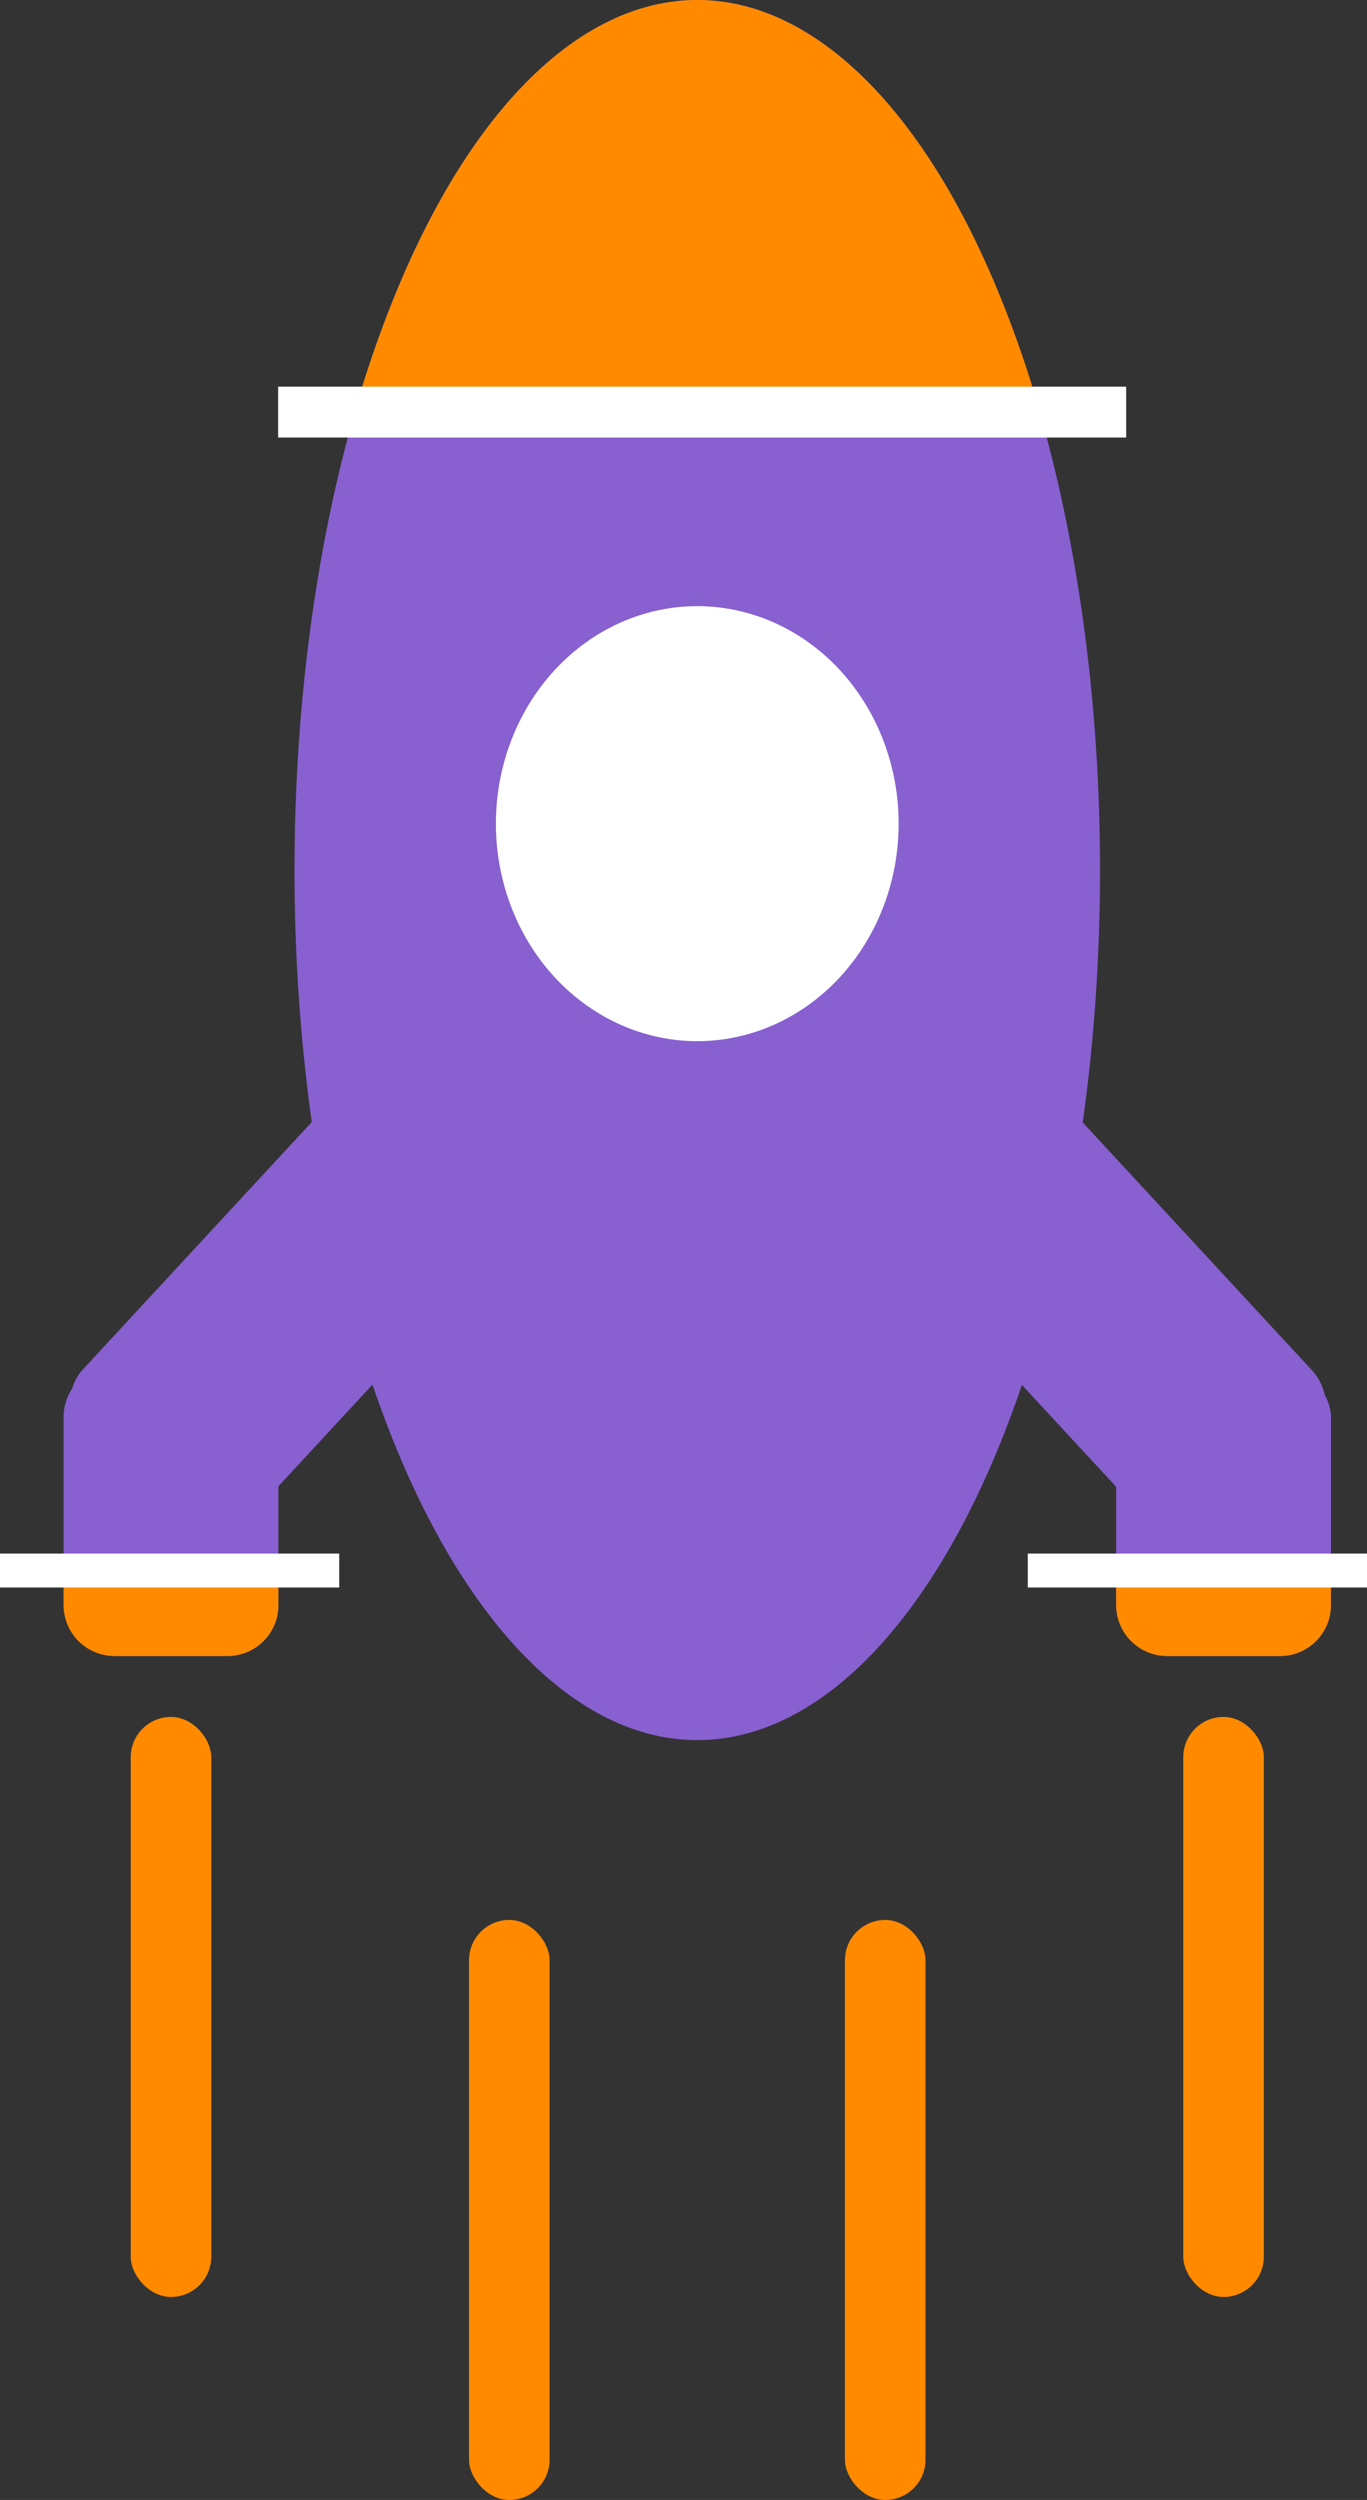 <svg width="403" height="737" viewBox="0 0 403 737" fill="none" xmlns="http://www.w3.org/2000/svg">
<rect x="0" y="0" width="403" height="737" fill="#333333" stroke="none"/>
<rect width="65.911" height="148.3" rx="15" transform="matrix(0.679 -0.734 0.679 0.734 251.472 354.451)" fill="#8860D0"/>
<rect x="329.045" y="402.7" width="63.326" height="85.499" rx="15" fill="#8860D0"/>
<path d="M329.045 462.549H392.371V473.198C392.371 481.483 385.655 488.198 377.371 488.198H344.045C335.761 488.198 329.045 481.483 329.045 473.198V462.549Z" fill="#FF8A00"/>
<rect x="303" y="458" width="100" height="10" fill="white"/>
<rect width="65.911" height="148.3" rx="15" transform="matrix(0.679 0.734 -0.679 0.734 114.751 306.086)" fill="#8860D0"/>
<rect x="18.749" y="402.7" width="63.326" height="85.499" rx="15" fill="#8860D0"/>
<rect x="249.097" y="566.002" width="23.747" height="170.998" rx="11.874" fill="#FF8A00"/>
<rect x="348.835" y="506.153" width="23.747" height="170.998" rx="11.874" fill="#FF8A00"/>
<path d="M18.749 462.549H82.075V473.198C82.075 481.483 75.359 488.198 67.075 488.198H33.749C25.465 488.198 18.749 481.483 18.749 473.198V462.549Z" fill="#FF8A00"/>
<rect y="458" width="100" height="10" fill="white"/>
<ellipse cx="205.56" cy="256.497" rx="118.736" ry="256.497" fill="#8860D0"/>
<path d="M306.523 121.408C306.523 121.408 300.545 98.944 289.519 75.126C278.494 51.308 265.404 32.415 250.999 19.525C236.593 6.634 221.153 -1.47236e-06 205.561 0C189.968 1.47236e-06 174.528 6.634 160.122 19.525C145.717 32.415 132.627 51.308 121.602 75.126C110.576 98.944 104.599 121.408 104.599 121.408H205.561L306.523 121.408Z" fill="#FF8A00"/>
<ellipse cx="205.56" cy="242.817" rx="59.368" ry="64.124" fill="white"/>
<rect x="138.276" y="566.002" width="23.747" height="170.998" rx="11.874" fill="#FF8A00"/>
<rect x="38.539" y="506.153" width="23.747" height="170.998" rx="11.874" fill="#FF8A00"/>
<rect x="81.999" y="113.992" width="250" height="15" fill="white"/>
</svg>
